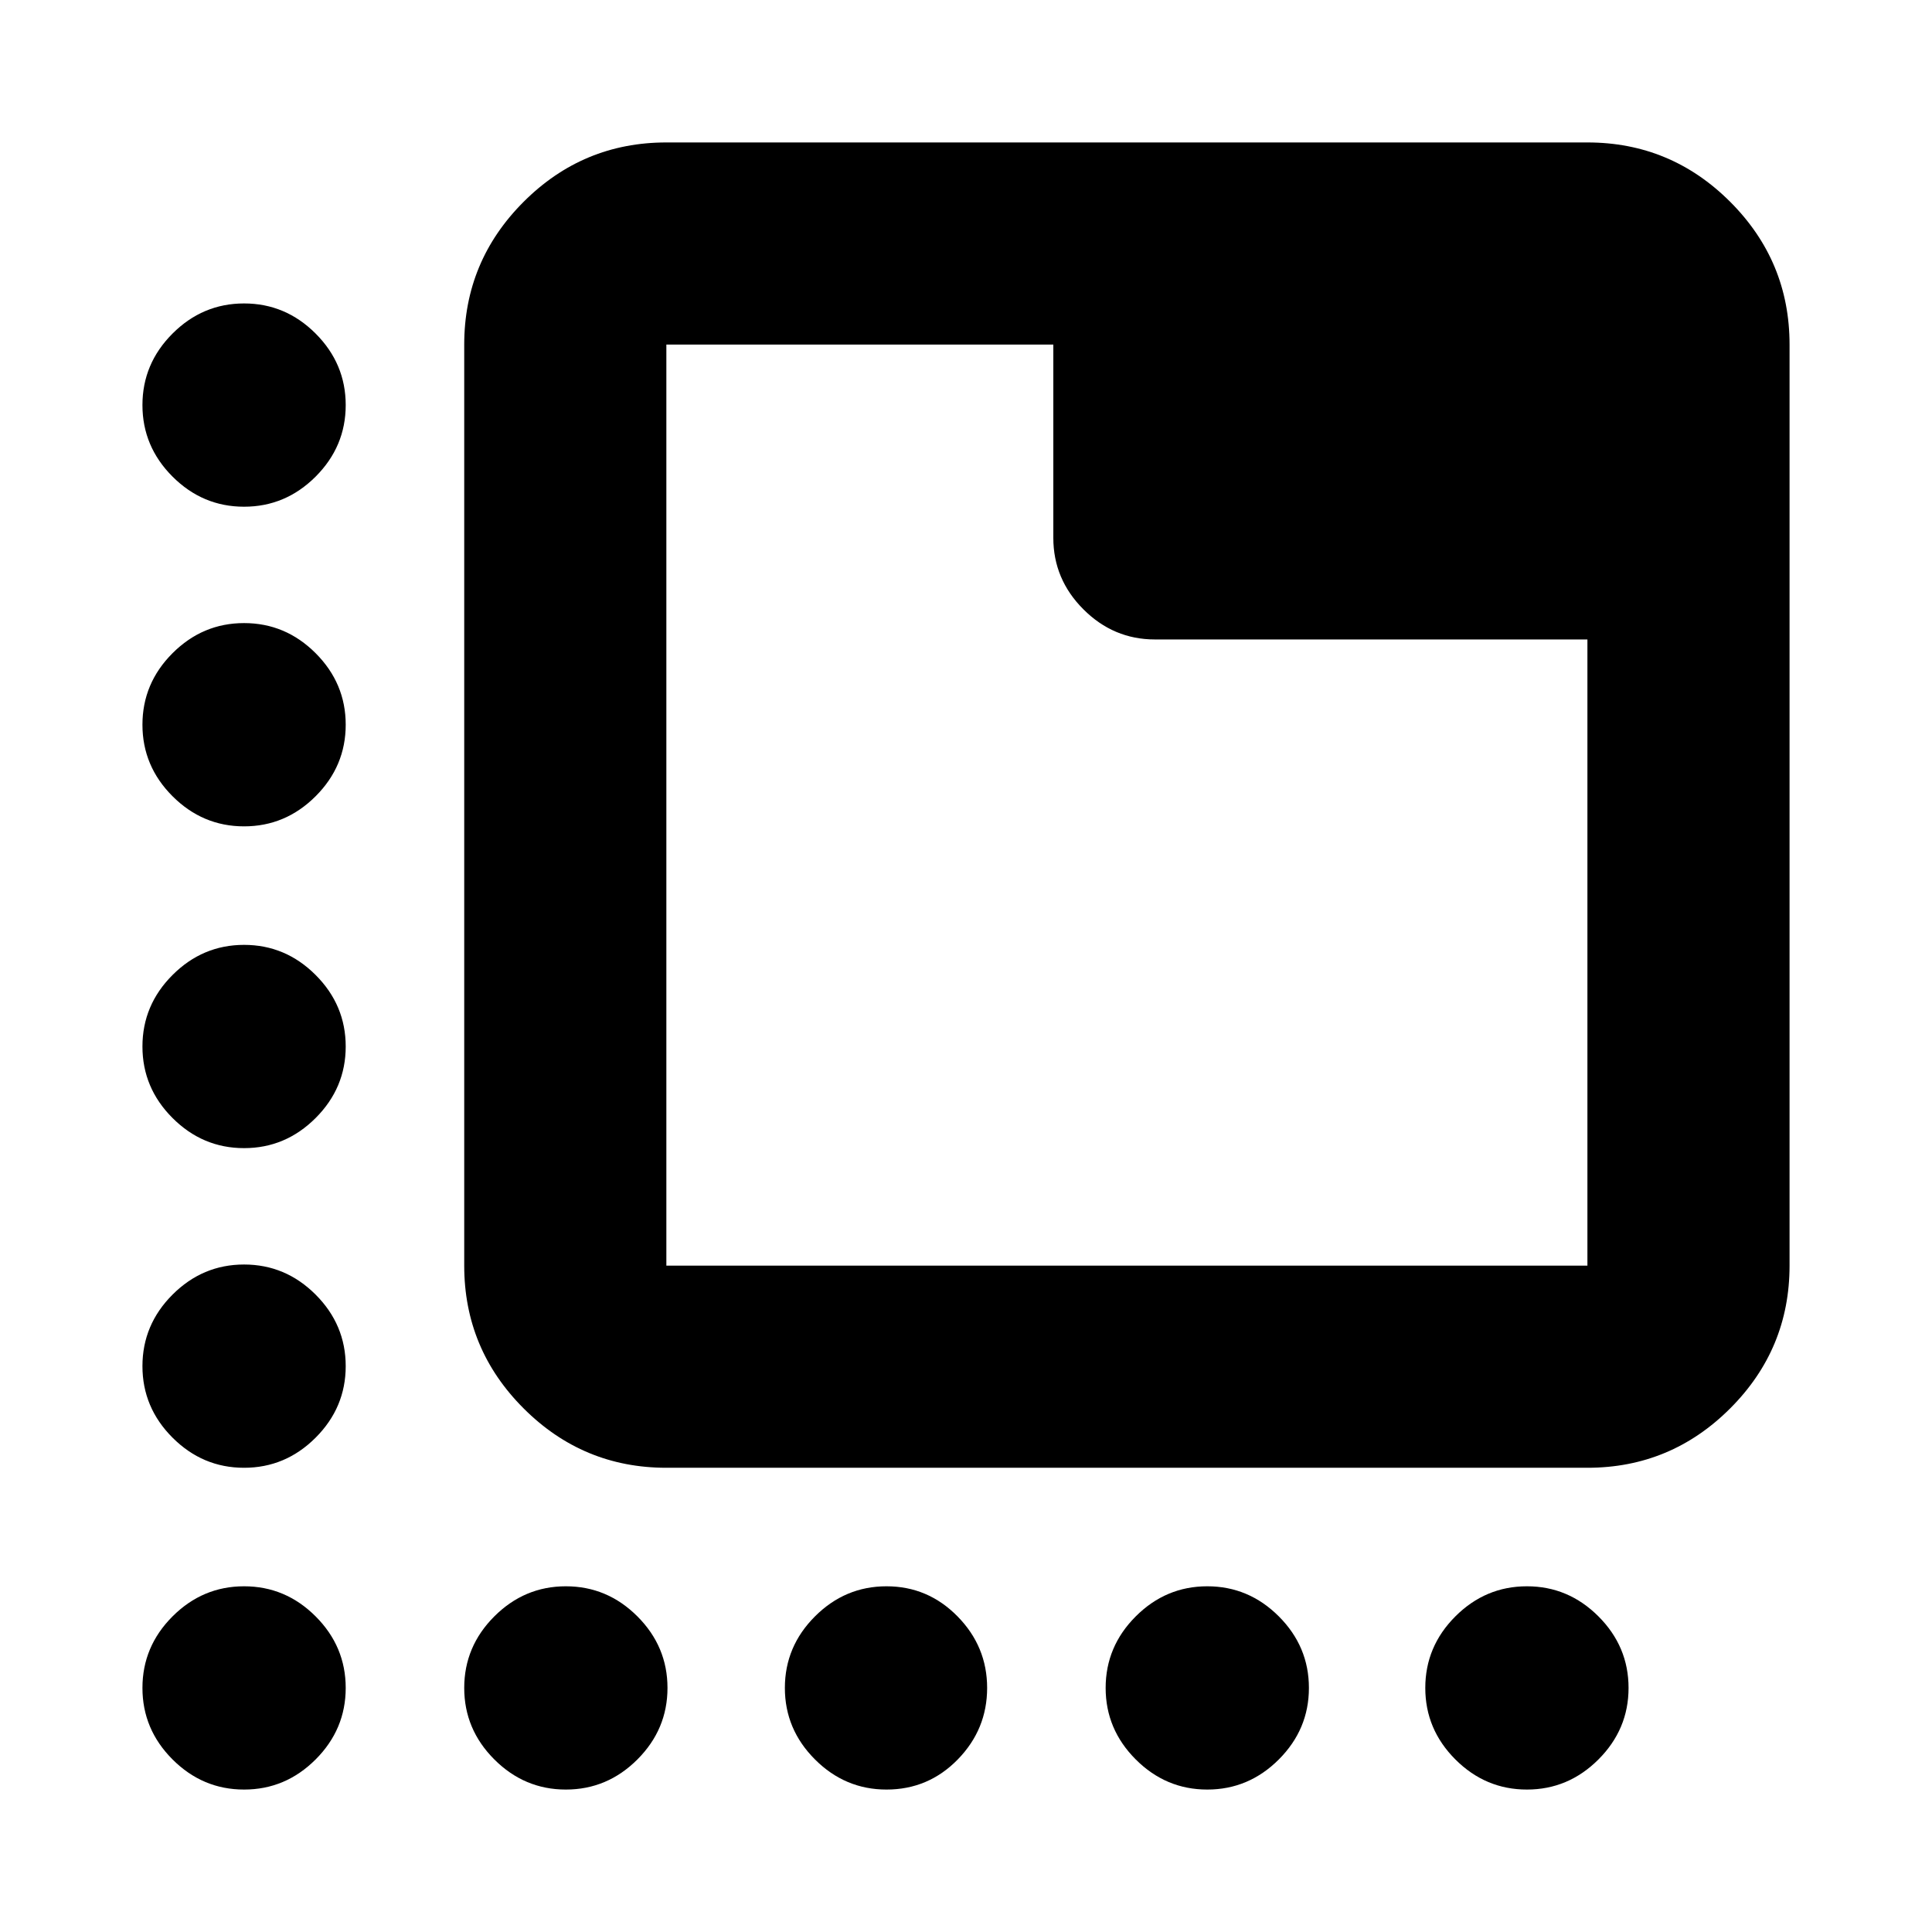 <svg xmlns="http://www.w3.org/2000/svg" height="24" viewBox="0 -960 960 960" width="24"><path d="M331.11-230.67q-41.43 0-70.93-29.51-29.51-29.5-29.51-70.93v-457.67q0-41.43 29.51-70.94 29.5-29.5 70.93-29.5h457.67q41.43 0 70.94 29.5 29.5 29.51 29.5 70.94v457.67q0 41.43-29.5 70.93-29.51 29.51-70.94 29.51H331.11Zm0-100.44h457.67v-311.15H573.89q-20.59 0-35.54-14.96-14.96-14.95-14.96-35.54v-96.02H331.11v457.67Zm0-457.67v457.67-457.67Zm-209.83 80.56q-20.58 0-35.54-14.95-14.96-14.96-14.96-35.55 0-20.58 14.96-35.54t35.54-14.96q20.59 0 35.55 14.96 14.95 14.96 14.95 35.54 0 20.59-14.95 35.55-14.96 14.95-35.55 14.95ZM281.17-70.78q-20.58 0-35.54-14.96t-14.96-35.54q0-20.59 14.96-35.55 14.96-14.95 35.54-14.95 20.59 0 35.55 14.95 14.95 14.96 14.95 35.55 0 20.58-14.95 35.54-14.96 14.96-35.55 14.96Zm159.33 0q-20.59 0-35.54-14.96Q390-100.7 390-121.28q0-20.59 14.96-35.55 14.95-14.95 35.54-14.95t35.29 14.95q14.71 14.96 14.71 35.55 0 20.58-14.59 35.54-14.6 14.96-35.41 14.96Zm159.39 0q-20.59 0-35.54-14.96-14.96-14.96-14.96-35.54 0-20.59 14.96-35.55 14.95-14.95 35.54-14.95t35.55 14.95q14.95 14.96 14.95 35.55 0 20.58-14.95 35.54-14.96 14.96-35.55 14.96ZM121.28-549.39q-20.58 0-35.54-14.96-14.96-14.95-14.96-35.54t14.96-35.55q14.96-14.95 35.54-14.95 20.59 0 35.55 14.95 14.95 14.96 14.95 35.55 0 20.59-14.95 35.54-14.96 14.96-35.55 14.96Zm0 159.89q-20.58 0-35.54-14.96Q70.78-419.41 70.78-440t14.96-35.54q14.96-14.96 35.54-14.96 20.59 0 35.55 14.96 14.95 14.95 14.95 35.54t-14.95 35.54q-14.96 14.96-35.55 14.96Zm0 158.83q-20.58 0-35.54-14.96t-14.96-35.54q0-20.59 14.96-35.55 14.96-14.95 35.54-14.95 20.59 0 35.55 14.95 14.95 14.96 14.95 35.55 0 20.58-14.95 35.54-14.96 14.96-35.55 14.96Zm0 159.89q-20.58 0-35.54-14.96t-14.96-35.54q0-20.59 14.96-35.55 14.96-14.95 35.54-14.95 20.59 0 35.55 14.95 14.95 14.96 14.95 35.55 0 20.58-14.95 35.54-14.96 14.96-35.55 14.96Zm637.44 0q-20.59 0-35.55-14.96-14.95-14.96-14.95-35.54 0-20.59 14.95-35.55 14.96-14.95 35.55-14.95 20.58 0 35.54 14.95 14.96 14.96 14.96 35.55 0 20.58-14.96 35.54t-35.54 14.96Z"/></svg>